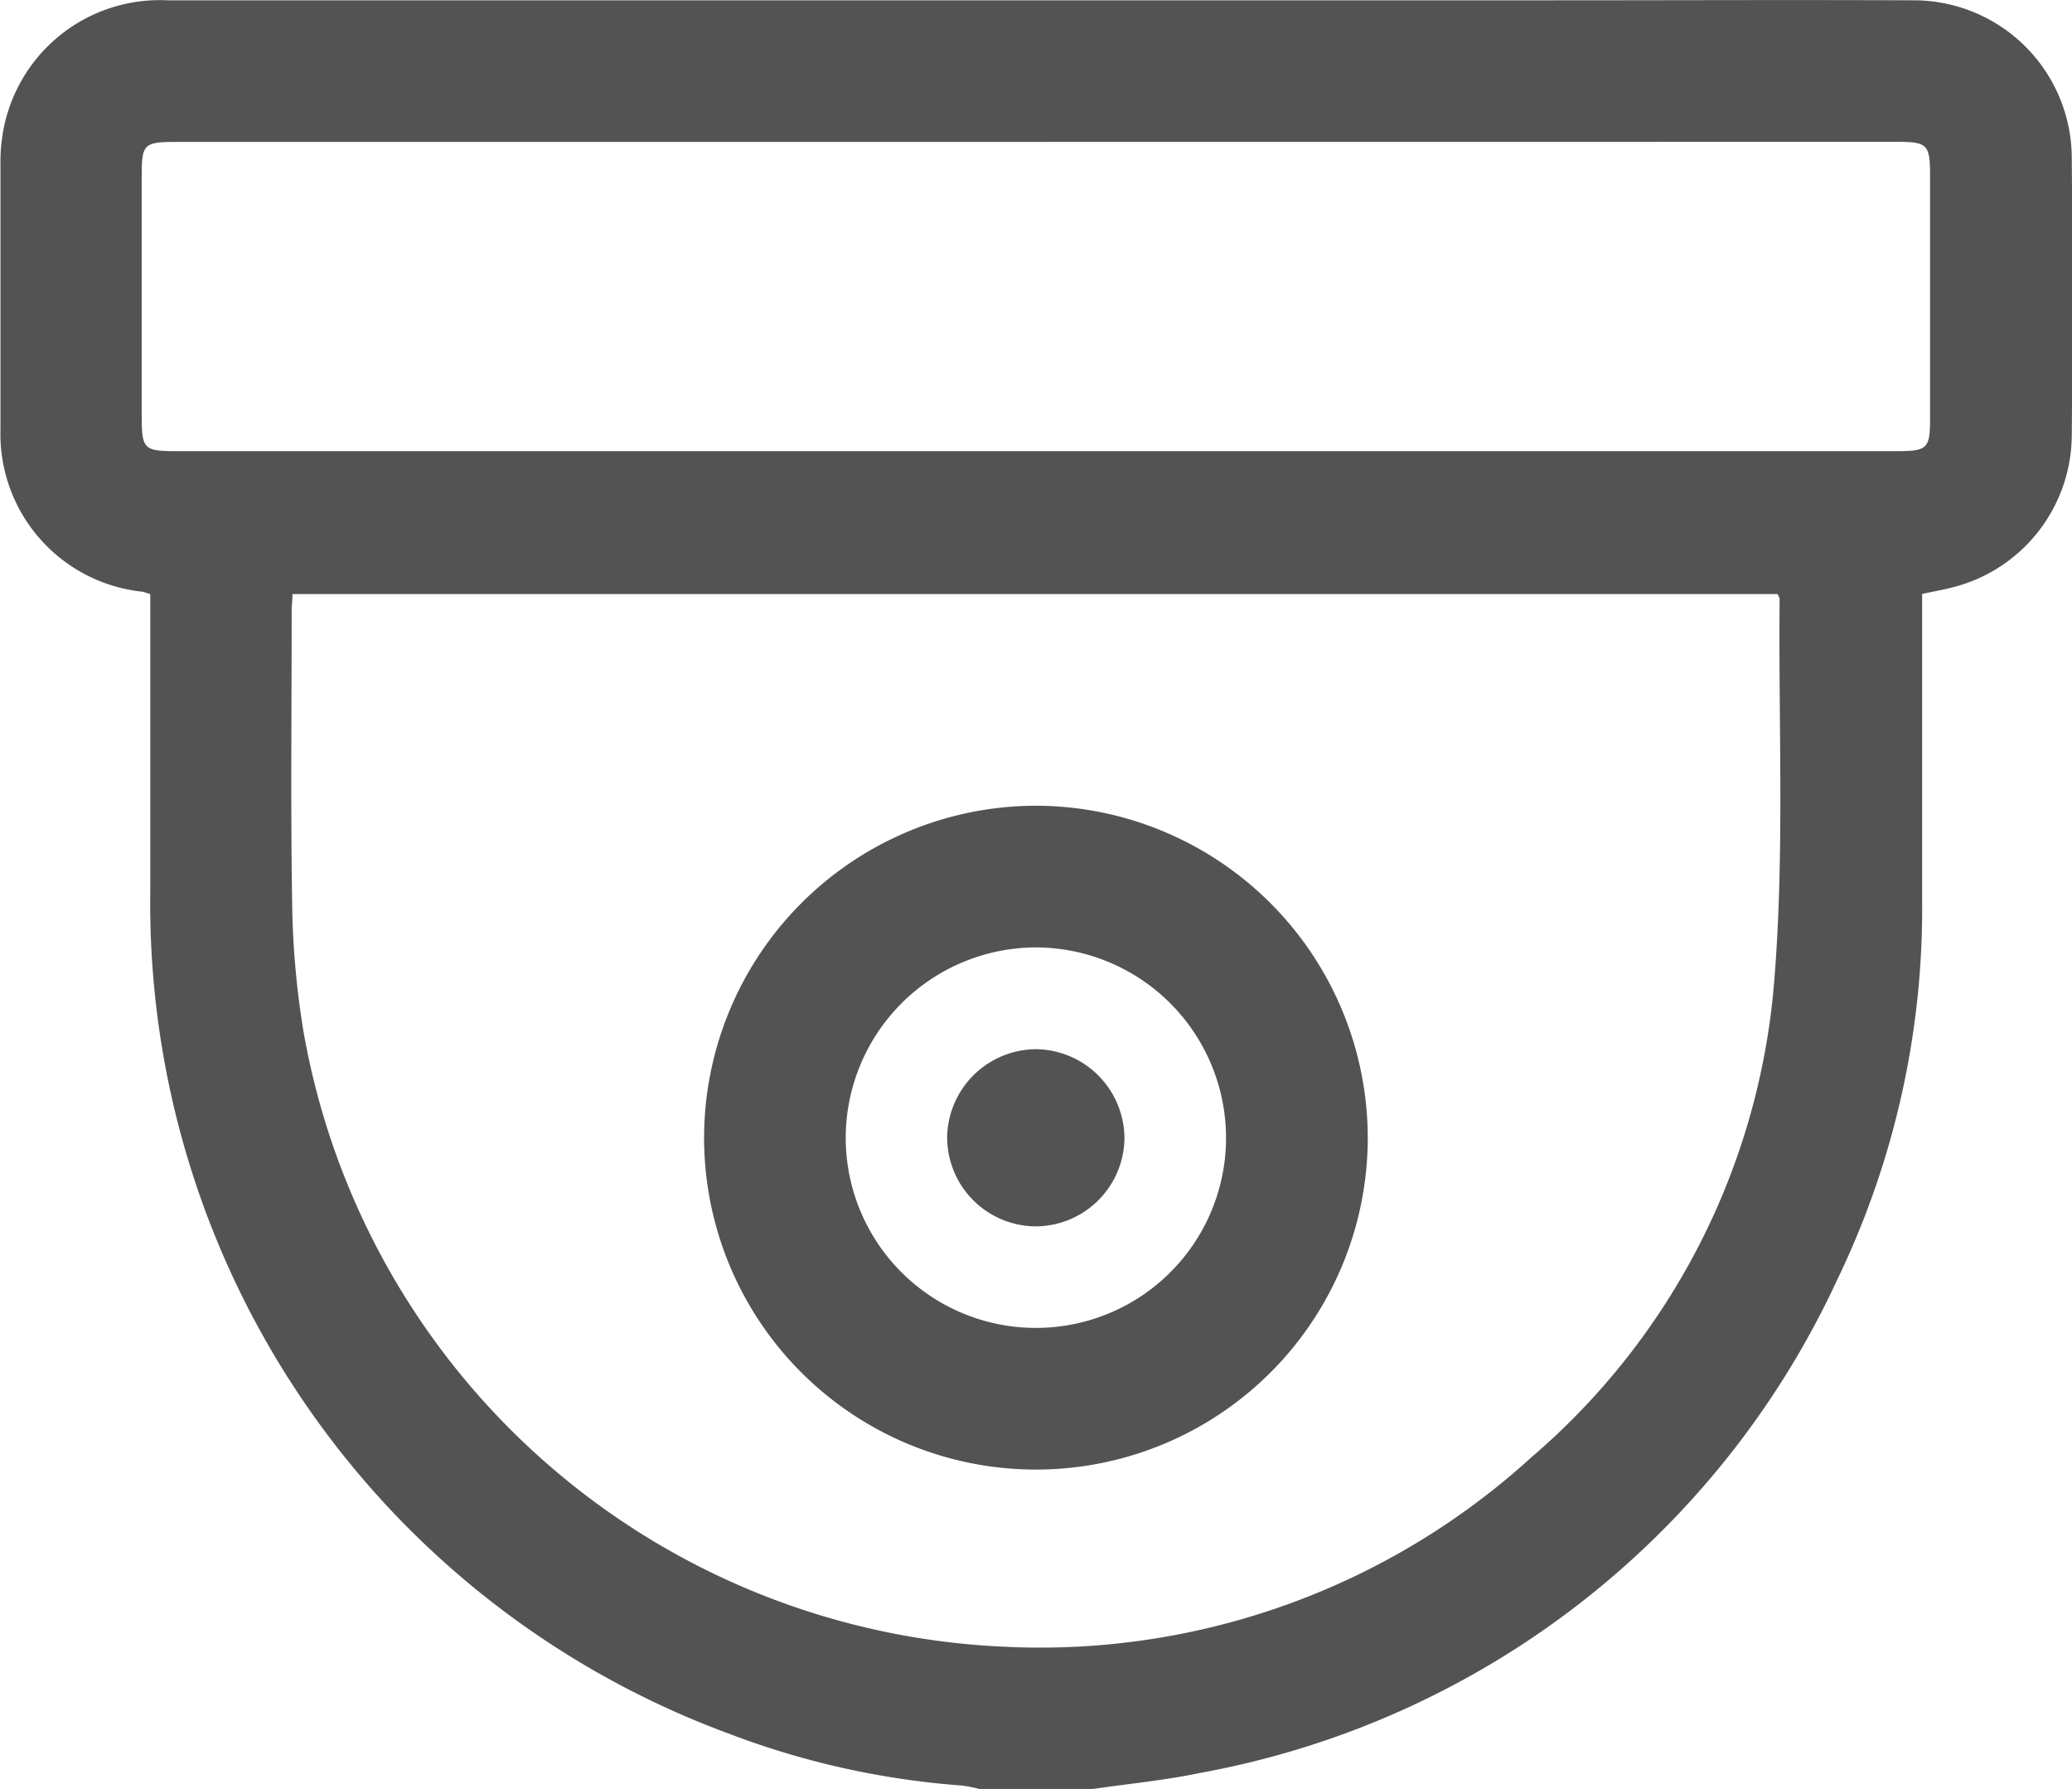 <svg xmlns="http://www.w3.org/2000/svg" width="26.859" height="23.184" viewBox="0 0 26.859 23.184"><g transform="translate(128.297 -110.333)"><g transform="translate(-128.297 110.333)"><path d="M-114.135,133.518H-115.6a1.769,1.769,0,0,0-.227-.045,10.655,10.655,0,0,1-3.031-.676,11.466,11.466,0,0,1-7.491-10.9q0-1.8,0-3.592v-.273c-.057-.017-.081-.027-.105-.031a2.055,2.055,0,0,1-1.837-2.1c0-1.145,0-2.289,0-3.435a2.222,2.222,0,0,1,.024-.365,2.063,2.063,0,0,1,2.14-1.764q8.955,0,17.908,0c1.574,0,3.147-.007,4.72,0a2.049,2.049,0,0,1,2.058,2.048q.016,1.8,0,3.592a2.044,2.044,0,0,1-1.578,1.976c-.115.029-.233.049-.362.077v.3q0,1.823,0,3.645a11.057,11.057,0,0,1-1.1,4.942,11.333,11.333,0,0,1-8.257,6.392C-113.2,133.406-113.671,133.45-114.135,133.518Zm-10.371-15.486c0,.085-.01.145-.01.206,0,1.285-.015,2.57.007,3.854a11.1,11.1,0,0,0,.147,1.615,9.649,9.649,0,0,0,9.066,7.966,9.451,9.451,0,0,0,6.851-2.455,9.067,9.067,0,0,0,3.145-6.147c.137-1.65.056-3.317.072-4.977,0-.015-.013-.031-.026-.062Zm9.654-5.86h-11.143c-.442,0-.465.023-.465.452q0,1.534,0,3.068c0,.472.016.488.483.488h22.26c.407,0,.439-.032.439-.427q0-1.573,0-3.146c0-.4-.033-.436-.43-.436Z" transform="translate(128.297 -110.333)" fill="#535353"/><path d="M-110.331,134.589a4.3,4.3,0,0,1-4.285-4.315,4.308,4.308,0,0,1,4.317-4.288,4.309,4.309,0,0,1,4.286,4.319A4.3,4.3,0,0,1-110.331,134.589Zm.016-1.836a2.463,2.463,0,0,0,2.465-2.464,2.471,2.471,0,0,0-2.465-2.467,2.472,2.472,0,0,0-2.465,2.468A2.464,2.464,0,0,0-110.315,132.753Z" transform="translate(123.743 -115.544)" fill="#535353"/><path d="M-107.593,131.876a1.155,1.155,0,0,1-1.167,1.136,1.155,1.155,0,0,1-1.131-1.171,1.16,1.16,0,0,1,1.153-1.125A1.16,1.16,0,0,1-107.593,131.876Z" transform="translate(122.169 -117.119)" fill="#535353"/></g></g></svg>